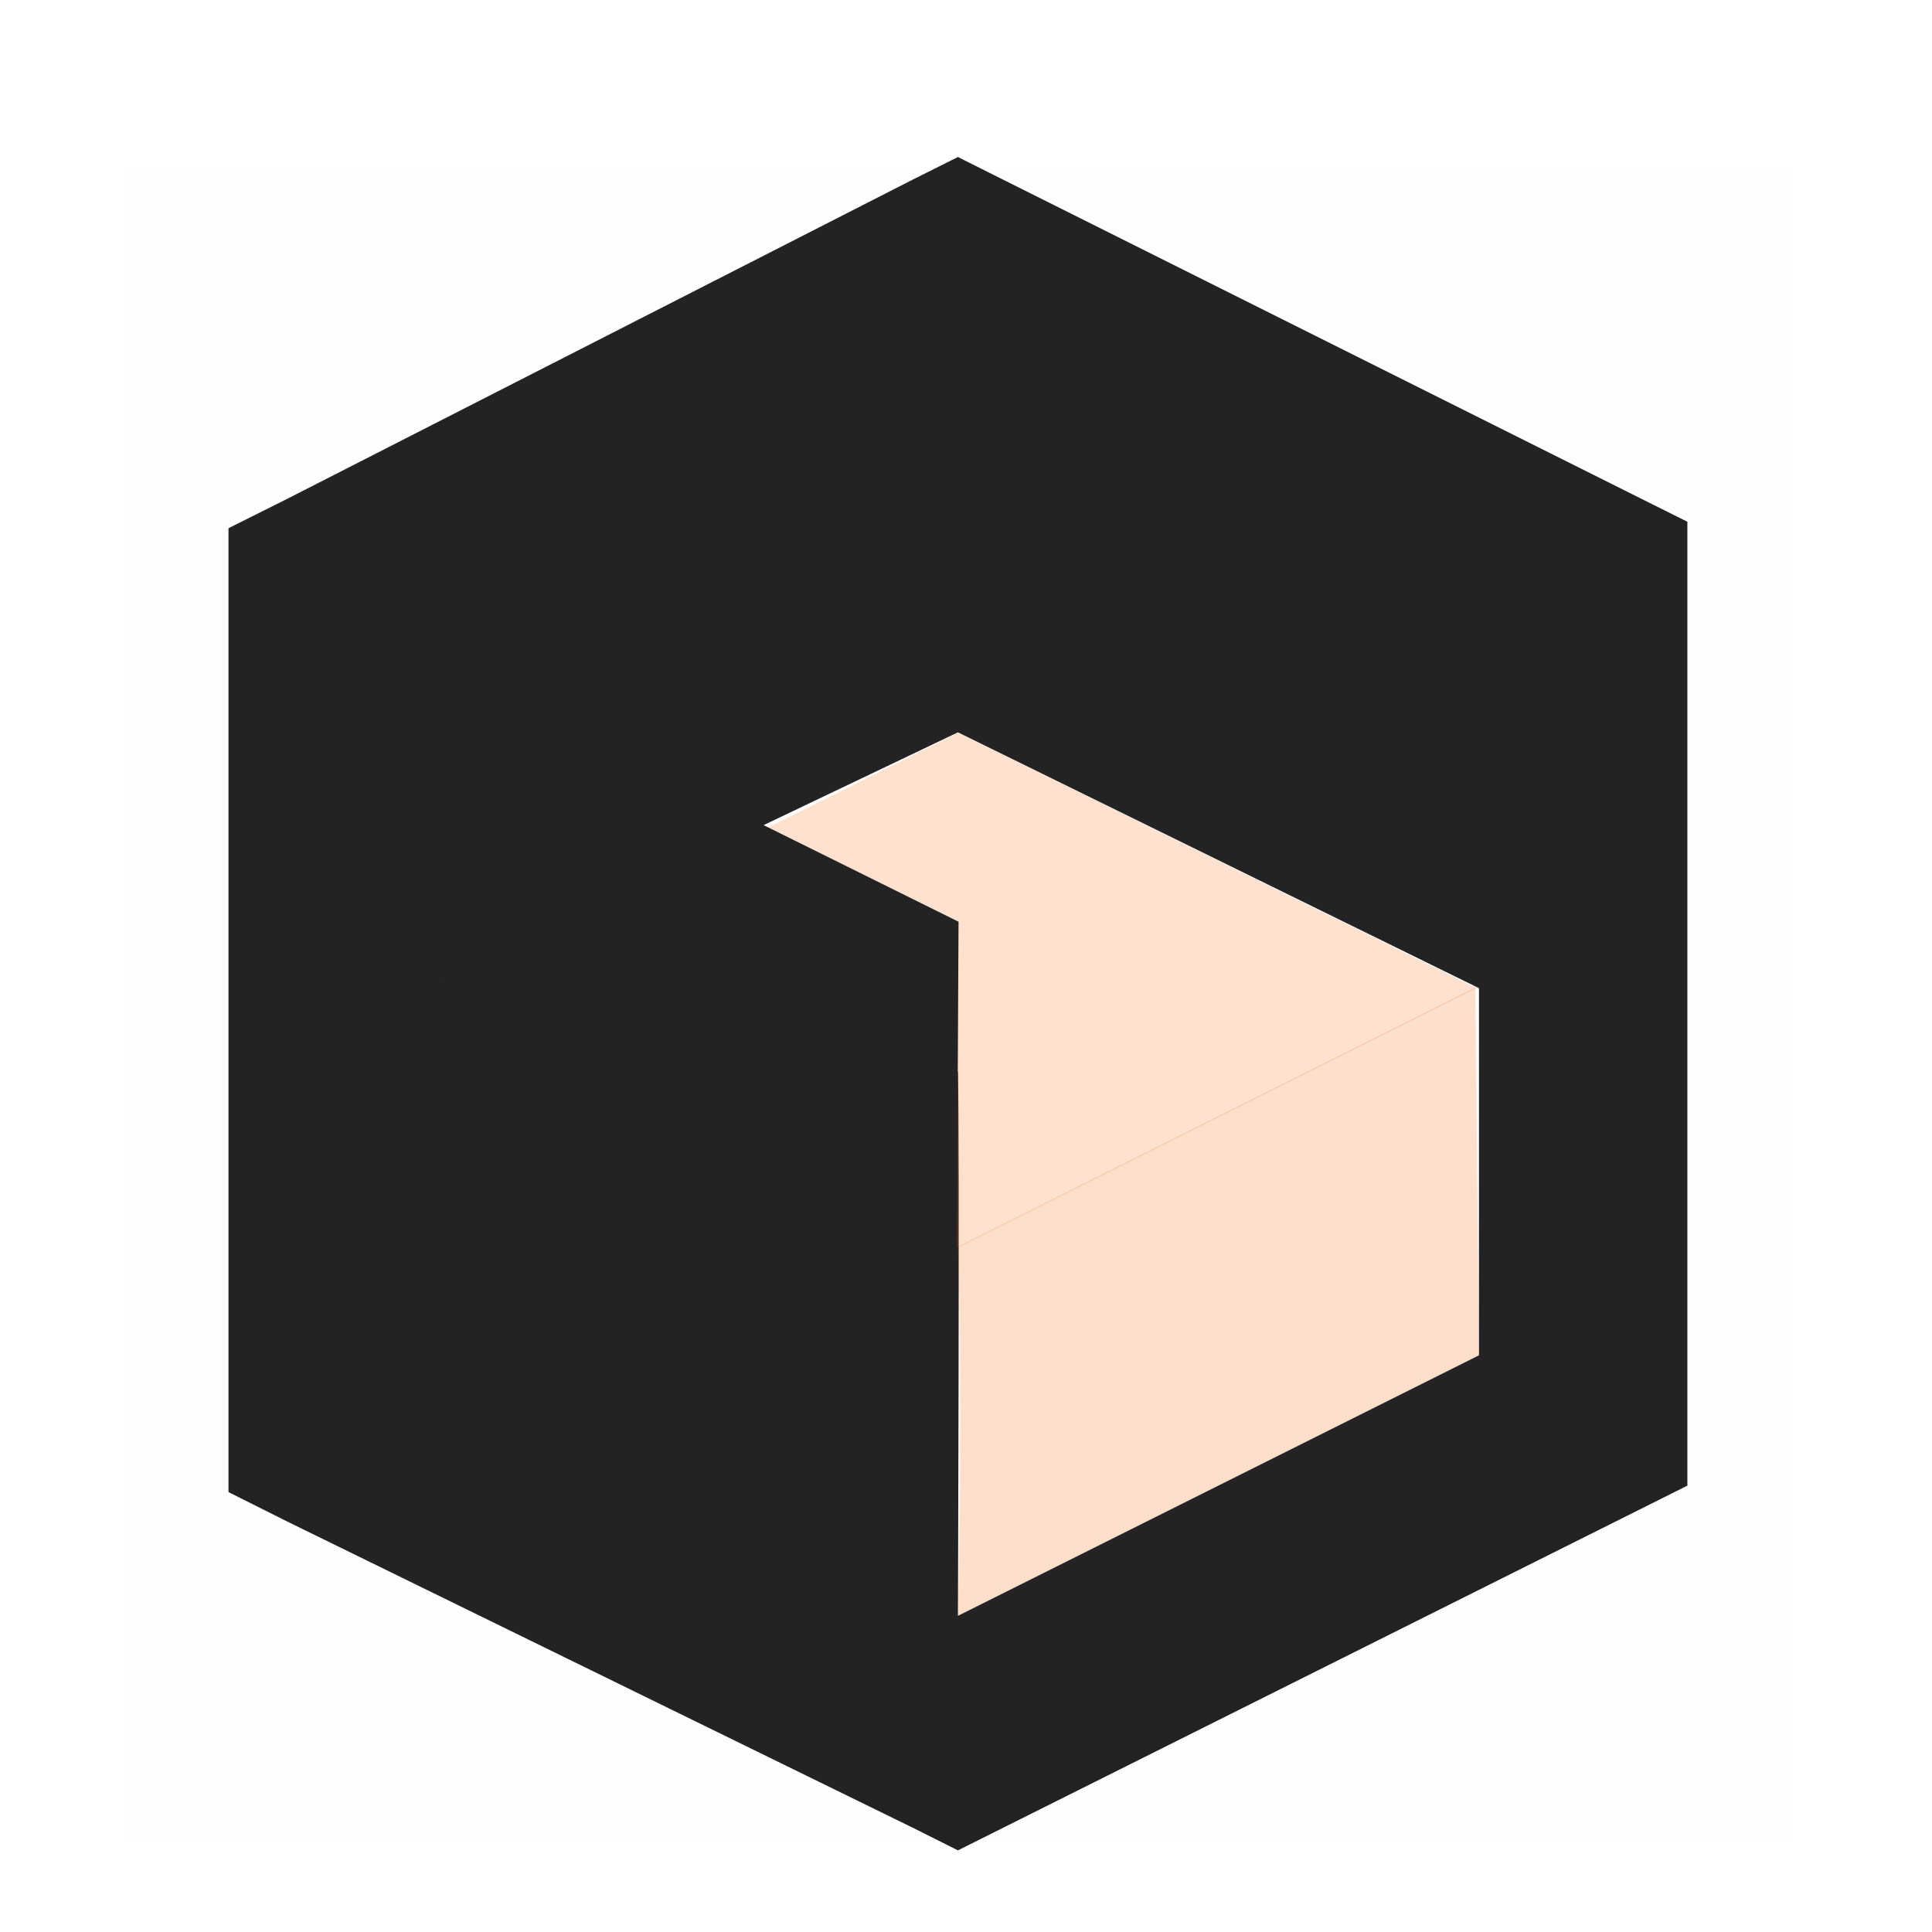 <?xml version="1.0" encoding="UTF-8" standalone="no"?>
<!-- Created with Inkscape (http://www.inkscape.org/) -->

<svg
   width="48"
   height="48"
   viewBox="0 0 12.7 12.7"
   version="1.1"
   id="svg5"
   inkscape:version="1.1 (c4e8f9e, 2021-05-24)"
   sodipodi:docname="container_2.svg"
   xmlns:inkscape="http://www.inkscape.org/namespaces/inkscape"
   xmlns:sodipodi="http://sodipodi.sourceforge.net/DTD/sodipodi-0.dtd"
   xmlns="http://www.w3.org/2000/svg"
   xmlns:svg="http://www.w3.org/2000/svg">
  <sodipodi:namedview
     id="namedview7"
     pagecolor="#ffffff"
     bordercolor="#666666"
     borderopacity="1.0"
     inkscape:pageshadow="2"
     inkscape:pageopacity="0"
     inkscape:pagecheckerboard="0"
     inkscape:document-units="px"
     showgrid="false"
     fit-margin-top="0"
     fit-margin-left="0"
     fit-margin-right="0"
     fit-margin-bottom="0"
     inkscape:zoom="7.4974186"
     inkscape:cx="32.544535"
     inkscape:cy="24.741849"
     inkscape:window-width="1308"
     inkscape:window-height="703"
     inkscape:window-x="0"
     inkscape:window-y="30"
     inkscape:window-maximized="1"
     inkscape:current-layer="layer1"
     units="px"
     width="16px" />
  <defs
     id="defs2" />
  <g
     inkscape:label="Capa 1"
     inkscape:groupmode="layer"
     id="layer1"
     transform="translate(-119.845,-147.48)">
    <g
       id="g24"
       transform="matrix(0.685,0,0,0.685,120.662,148.519)">
      <path
         color="#bebebe"
         d="m 0,0.12 v 16 h 16 v -16 z"
         fill="#808080"
         fill-opacity="0.01"
         id="path9" />
      <path
         color="#000000"
         d="m 770,-286.27 -0.438,0.219 -6,3.062 -0.562,0.281 v 9.25 l 0.563,0.282 6,2.937 0.437,0.219 0.438,-0.219 6,-3 0.562,-0.281 v -9.25 l -0.563,-0.281 -6,-3 z m 0,5.521 5,2.455 v 3.523 l -5,2.5 c 0,0 0.017,-4.639 0,-5.219 l -0.438,-0.219 -4.53,-0.668 z"
         fill="#232323"
         style="text-indent:0;text-decoration-line:none;text-transform:none"
         transform="translate(-762,286.26)"
         id="path11"
         sodipodi:nodetypes="ccccccccccccccccccccccc" />
      <path
         d="M 8,10.446 12.966,7.958 13,11.49 8,13.99 c 0,0 0.05,-2.092 0,-3.544 z"
         fill="#232323"
         opacity="0.5"
         id="path13"
         sodipodi:nodetypes="ccccc"
         style="fill:#fa6605;fill-opacity:0.399" />
    </g>
    <path
       style="fill:#ff6600;fill-opacity:0.188;stroke:none;stroke-width:0.685px;stroke-linecap:butt;stroke-linejoin:miter;stroke-opacity:1"
       d="m 126.146,152.296 3.404,1.679 -3.404,1.704 -3.406,-1.688 z"
       id="path28309"
       sodipodi:nodetypes="ccccc" />
    <path
       style="fill:#232323;fill-opacity:1;stroke:none;stroke-width:0.685px;stroke-linecap:butt;stroke-linejoin:miter;stroke-opacity:1"
       d="m 126.146,153.539 -3.406,-1.688 v 4.069 l 3.384,1.983 z"
       id="path14308"
       sodipodi:nodetypes="ccccc" />
  </g>
</svg>
